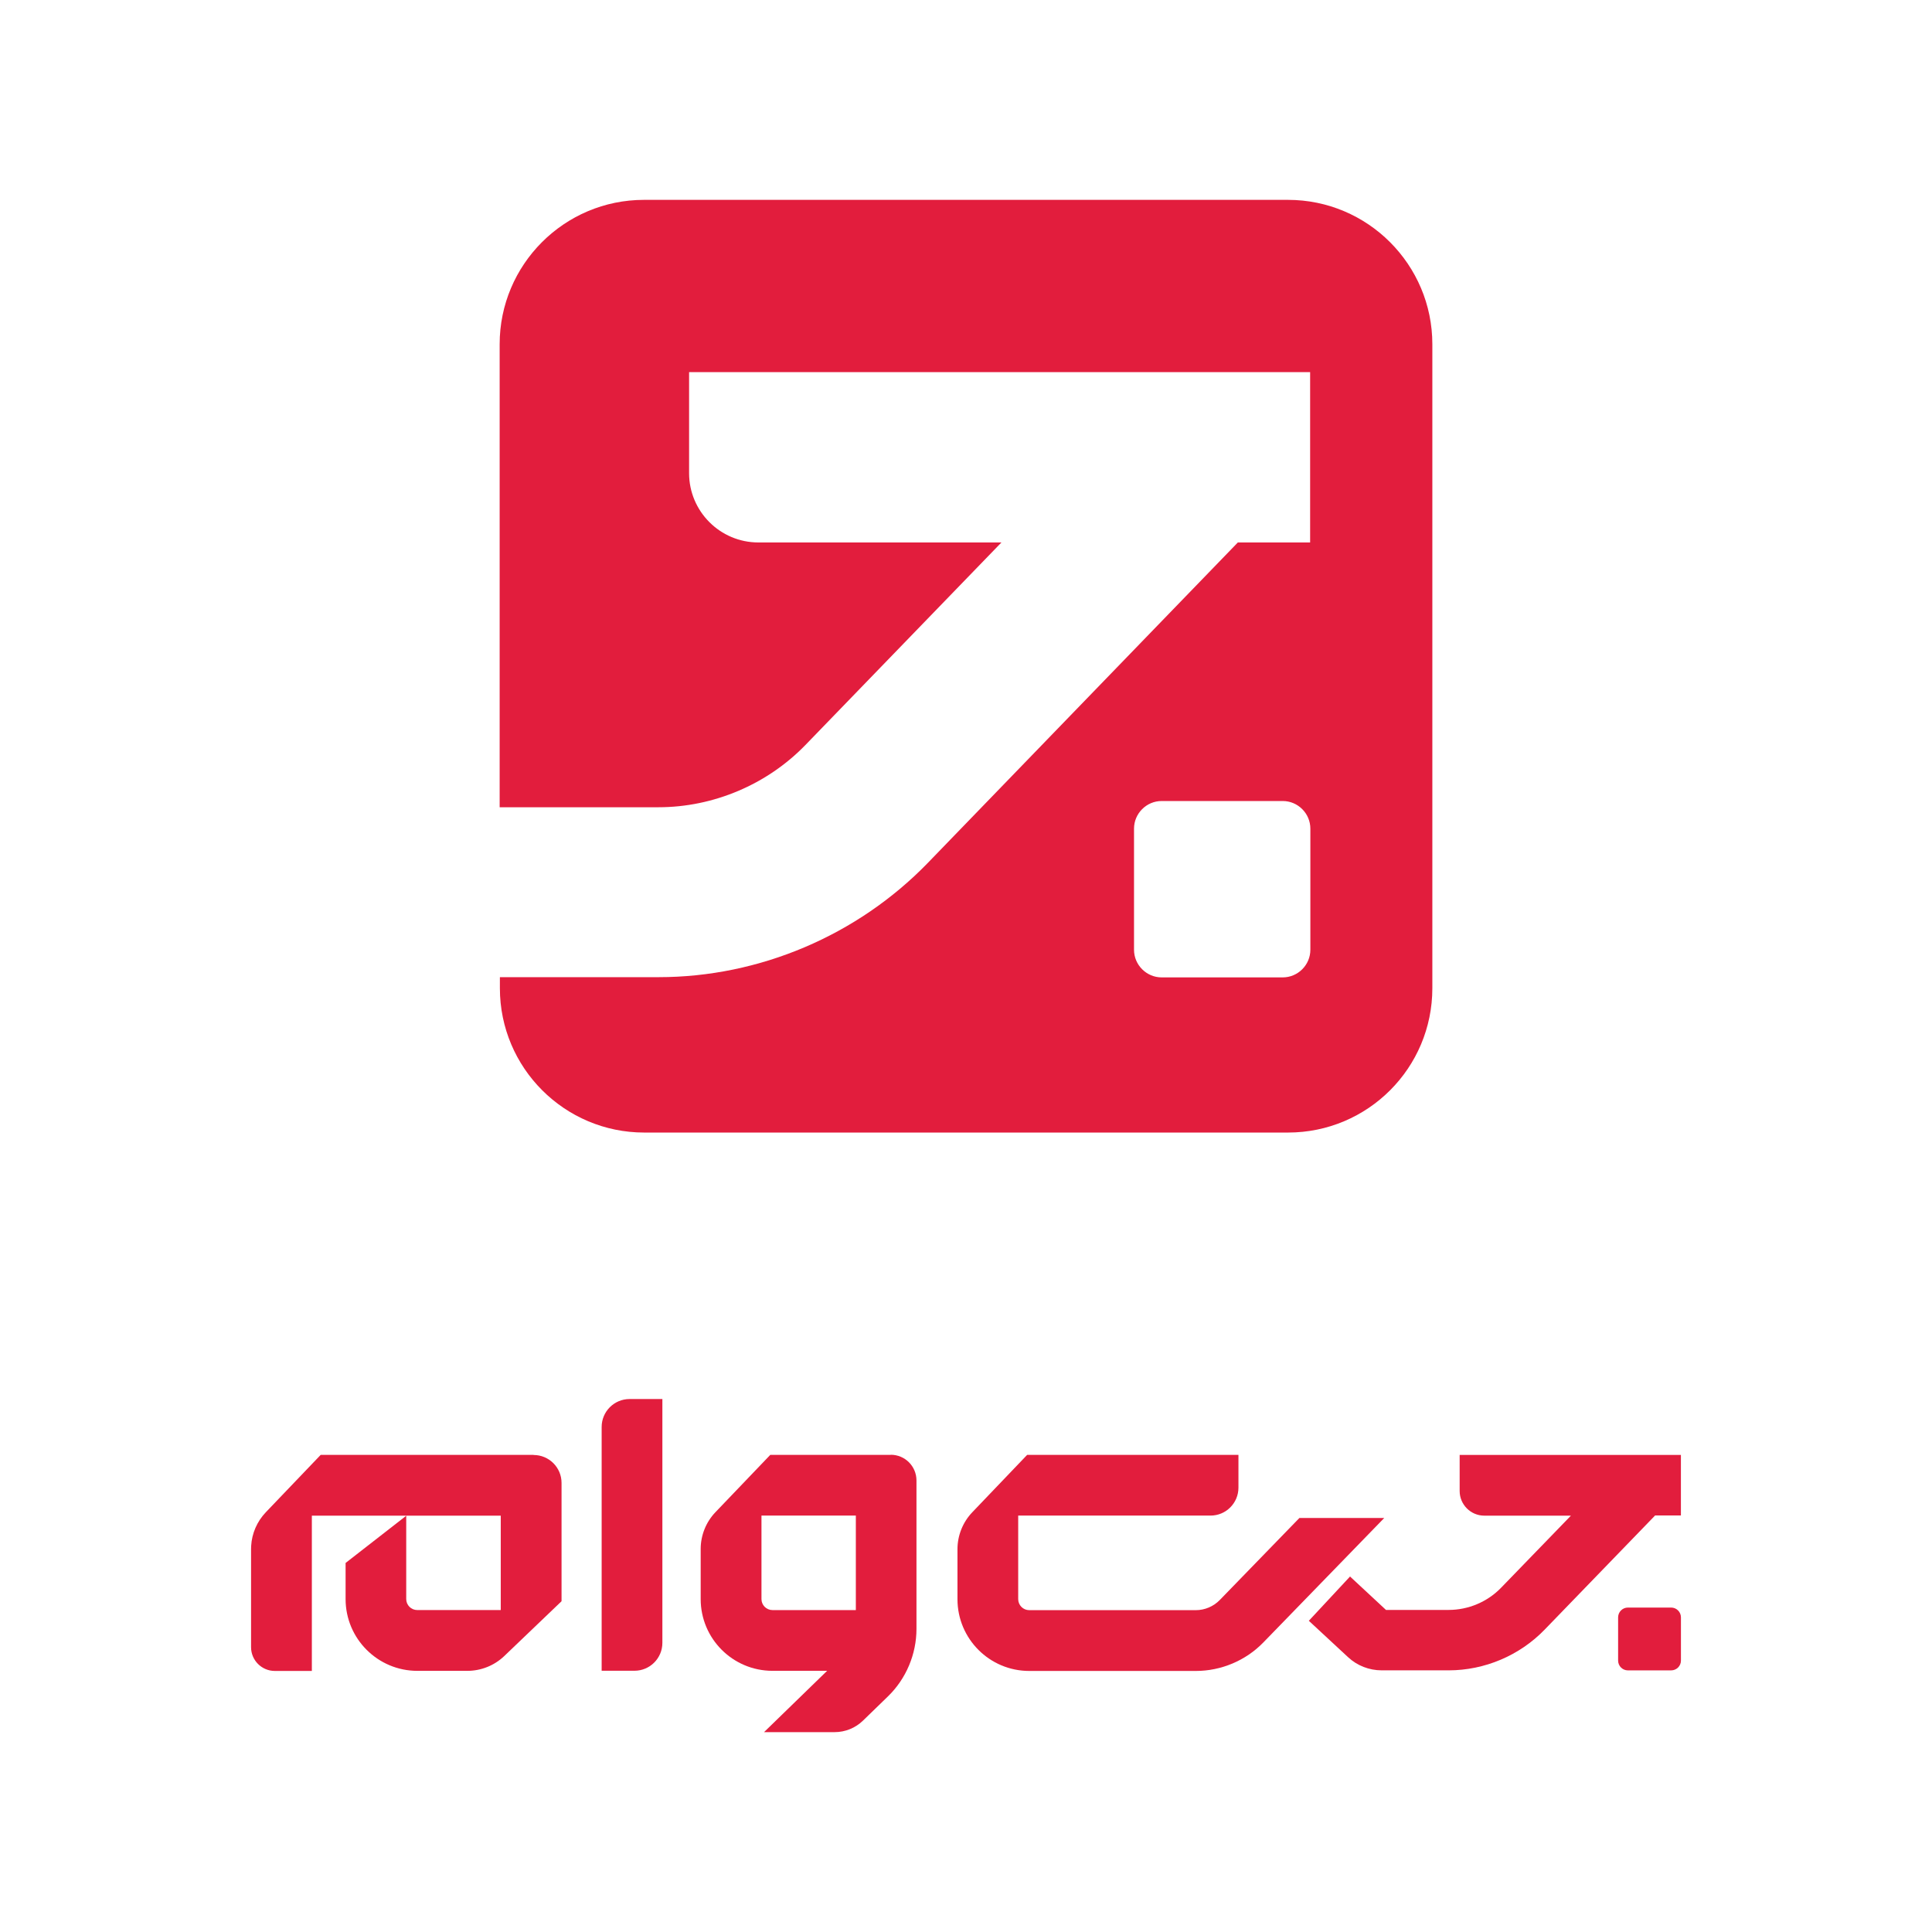 <svg width="58" height="58" viewBox="0 0 58 58" fill="none" xmlns="http://www.w3.org/2000/svg">
<path d="M38.66 6H19.333C16.942 6 15 7.943 15 10.334V24.234H19.768C21.419 24.234 23.03 23.55 24.177 22.368L30.064 16.285H22.767C21.62 16.285 20.687 15.352 20.687 14.205V11.171H39.331V16.285H37.161L27.846 25.913C25.738 28.084 22.795 29.335 19.775 29.335H15.007V29.667C15.007 32.058 16.949 34 19.34 34H38.667C41.065 34 43 32.058 43 29.667V10.334C43 7.943 41.058 6 38.667 6H38.66ZM39.338 28.512C39.338 28.968 38.965 29.342 38.508 29.342H34.874C34.418 29.342 34.044 28.968 34.044 28.512V24.877C34.044 24.421 34.418 24.047 34.874 24.047H38.508C38.965 24.047 39.338 24.421 39.338 24.877V28.512Z" fill="#E21D3D"/>
<path d="M39.012 45.568L36.617 48.035C36.431 48.226 36.169 48.338 35.901 48.338H30.898C30.715 48.338 30.567 48.189 30.567 48.006V45.499H36.341C36.805 45.499 37.179 45.123 37.179 44.661V43.677H30.835L29.187 45.401C28.904 45.698 28.744 46.096 28.744 46.508V48.009C28.744 49.2 29.71 50.163 30.898 50.163H35.901C36.66 50.163 37.397 49.852 37.925 49.309L41.556 45.571H39.012V45.568Z" fill="#E21D3D"/>
<path d="M26.743 43.676H23.125L21.478 45.397C21.194 45.694 21.035 46.092 21.035 46.503V48.005C21.035 49.196 22.001 50.159 23.189 50.159H24.831L22.937 52H25.056C25.375 52 25.682 51.875 25.91 51.652L26.659 50.925C27.202 50.397 27.513 49.66 27.513 48.901V44.445C27.513 44.018 27.168 43.673 26.741 43.673L26.743 43.676ZM25.693 48.228V48.336H23.192C23.009 48.336 22.86 48.188 22.86 48.005V45.498H25.693V48.225V48.228Z" fill="#E21D3D"/>
<path d="M16.017 43.677H12.206H9.627L7.98 45.399C7.717 45.675 7.561 46.033 7.54 46.409C7.54 46.441 7.537 46.473 7.537 46.505V49.449C7.537 49.842 7.855 50.163 8.251 50.163H9.362V45.502H12.198L10.375 46.921V48.006C10.375 49.195 11.341 50.16 12.529 50.16H14.03C14.442 50.16 14.839 50.001 15.137 49.717L16.858 48.07V44.518C16.858 44.054 16.481 43.68 16.02 43.68L16.017 43.677ZM15.033 48.335H12.527C12.344 48.335 12.195 48.187 12.195 48.004V45.502H12.728H15.033V48.335Z" fill="#E21D3D"/>
<path d="M18.062 42.839V50.157H19.047C19.511 50.157 19.885 49.781 19.885 49.319V42H18.901C18.436 42 18.062 42.377 18.062 42.839Z" fill="#E21D3D"/>
<path d="M50.168 48.26H48.871C48.709 48.26 48.577 48.392 48.577 48.555V49.852C48.577 50.015 48.709 50.146 48.871 50.146H50.168C50.331 50.146 50.463 50.015 50.463 49.852V48.555C50.463 48.392 50.331 48.26 50.168 48.26Z" fill="#E21D3D"/>
<path d="M50.462 43.678H43.82V44.761C43.82 45.169 44.152 45.501 44.56 45.501H47.16L45.064 47.665C44.653 48.09 44.08 48.331 43.491 48.331H41.608L40.529 47.328L39.292 48.657L40.468 49.748C40.743 50.005 41.104 50.145 41.481 50.145H43.491C44.568 50.145 45.619 49.7 46.369 48.925L49.688 45.495H50.462V43.673V43.678Z" fill="#E21D3D"/>
</svg>
